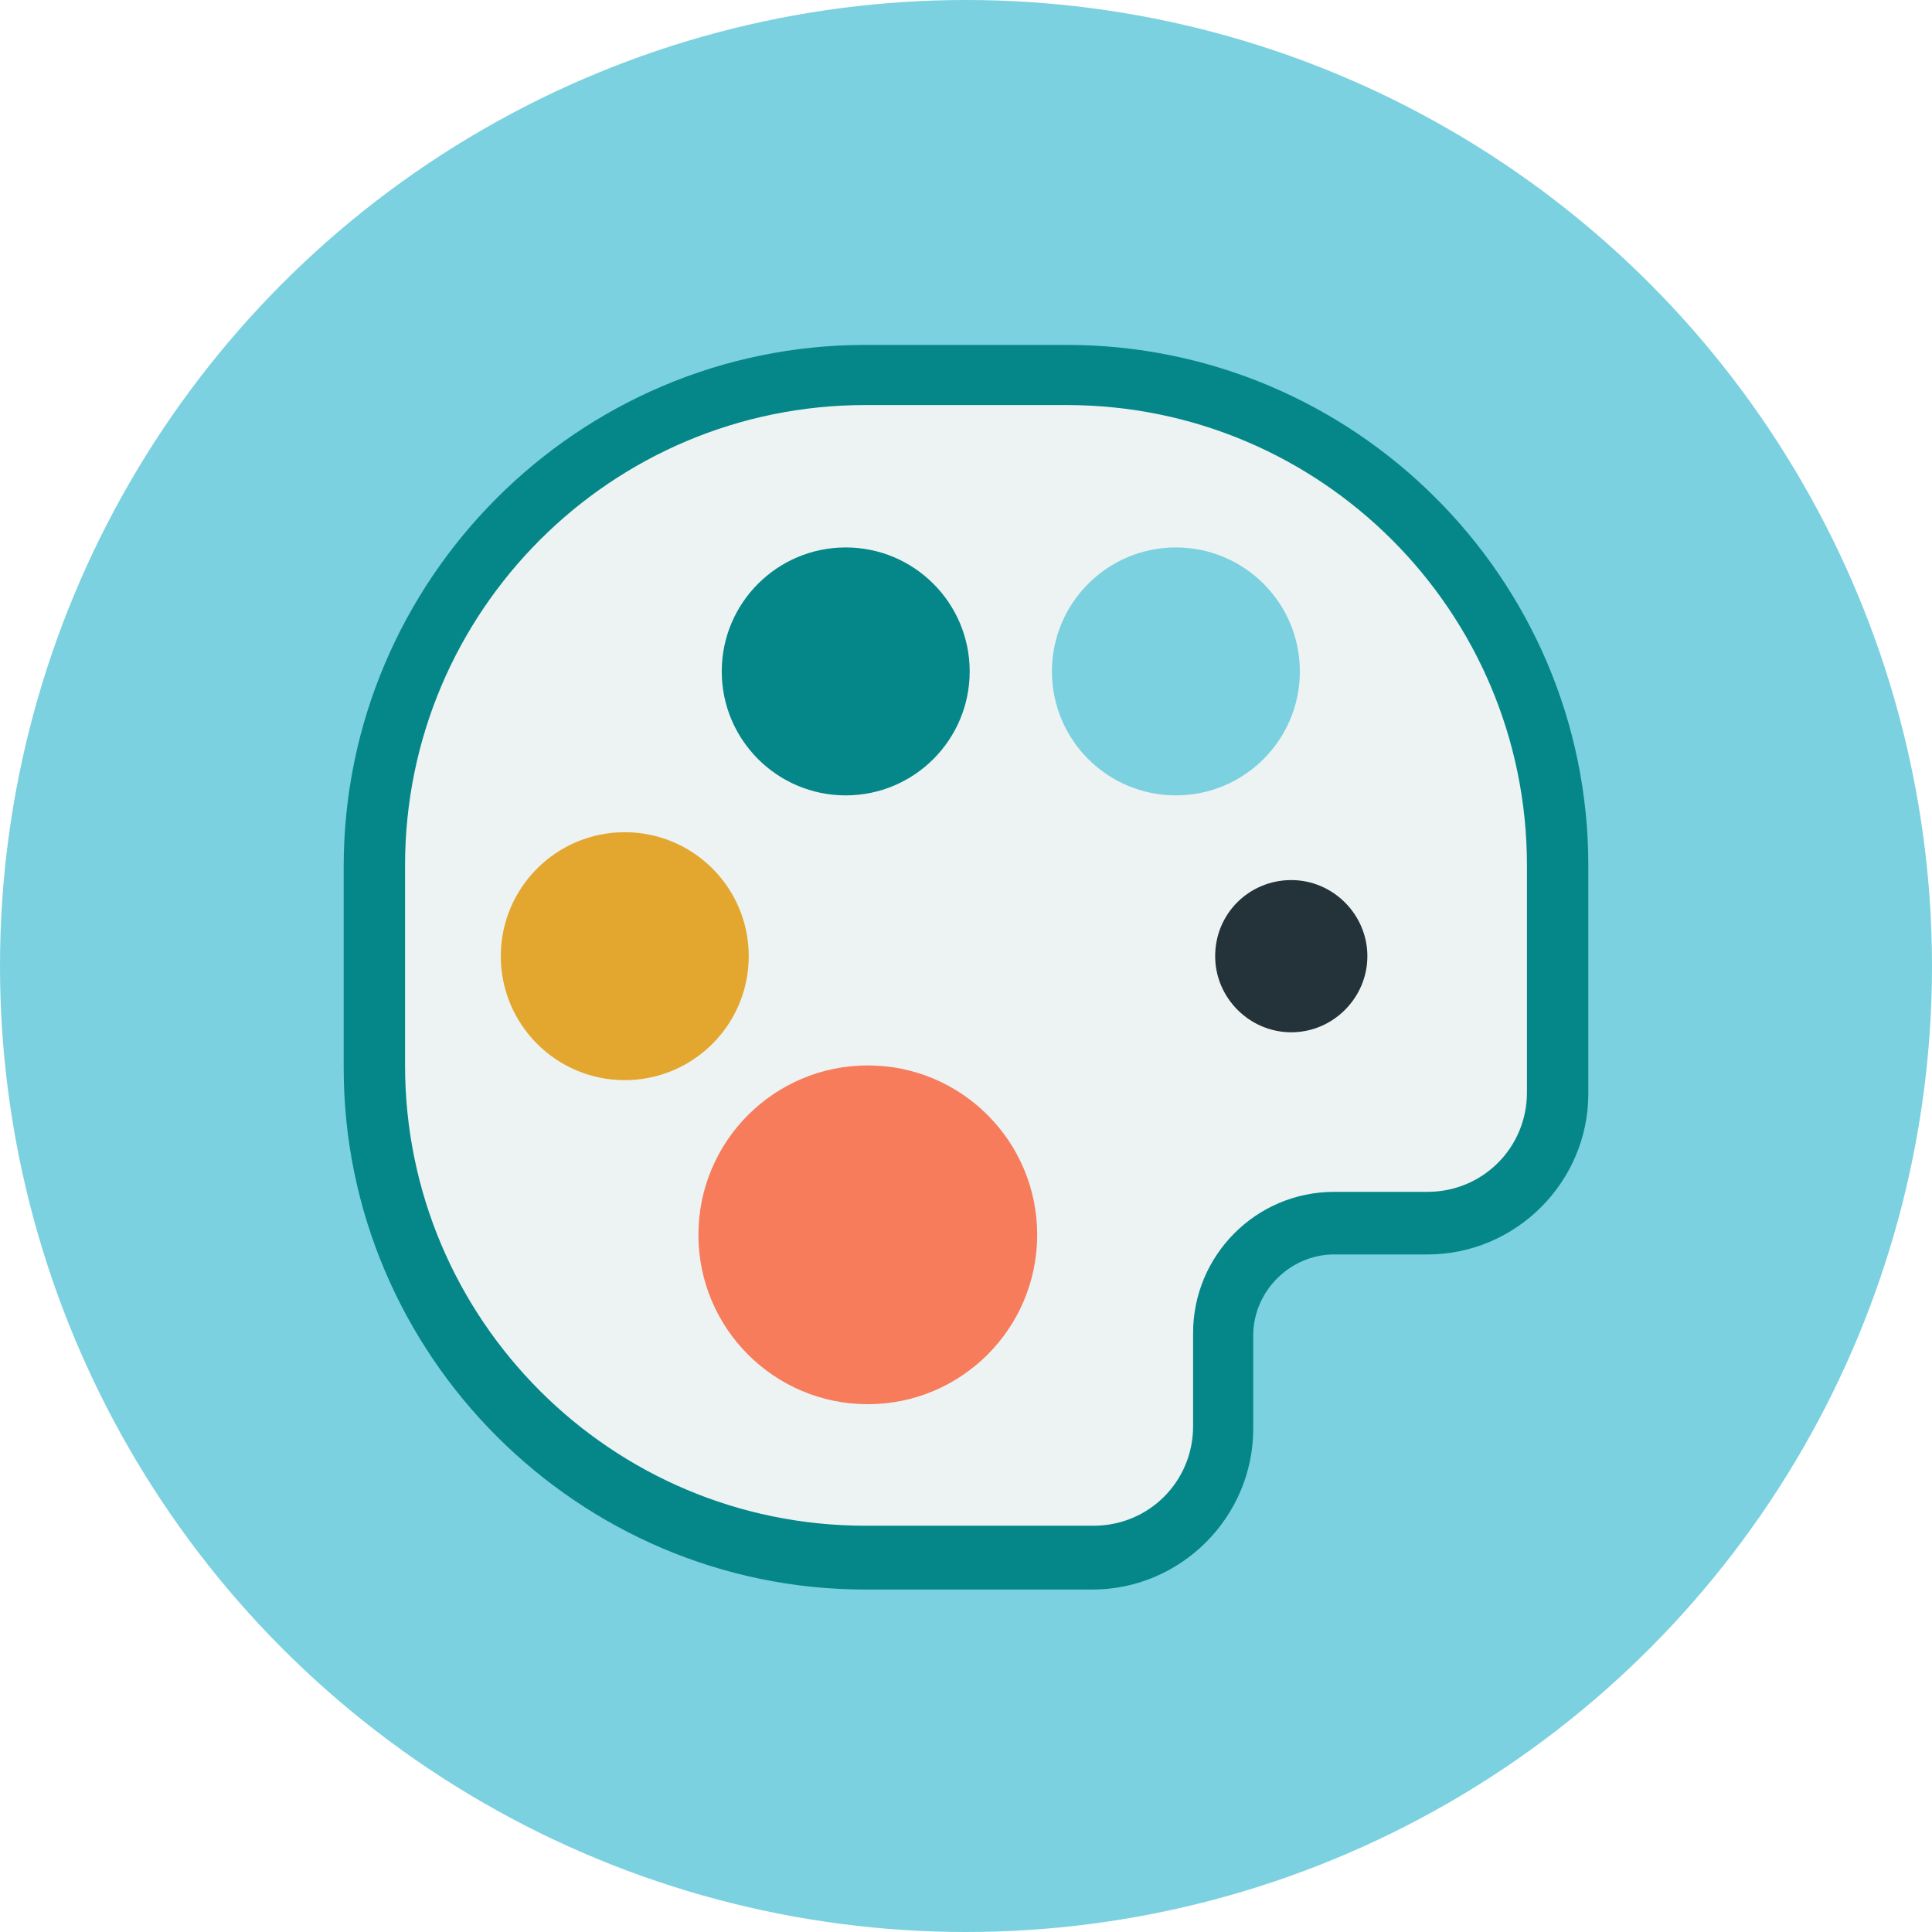 <?xml version="1.0" encoding="UTF-8"?><svg id="_圖層_2" xmlns="http://www.w3.org/2000/svg" viewBox="0 0 157.4 157.4"><defs><style>.cls-1{fill:#f77c5b;}.cls-2{fill:#edf3f3;}.cls-3{fill:#e3a72f;}.cls-4{fill:#7bd1df;}.cls-5{fill:#243239;}.cls-6{fill:#058789;}</style></defs><g id="_圖層_1-2"><g id="_圖層_3"><circle class="cls-4" cx="78.7" cy="78.7" r="78.7"/><path class="cls-2" d="m70.5,126.9c-22.1,0-40-17.9-40-40v-16.4c0-22.1,17.9-40,40-40h16.4c22.1,0,40,17.9,40,40v18.5c0,5.8-4.8,10.6-10.6,10.6h-7.6c-5,0-9.1,4.1-9.1,9.1v7.6c0,5.8-4.8,10.6-10.6,10.6h-18.5Z"/><path class="cls-6" d="m86.9,33c20.7,0,37.5,16.8,37.5,37.5v18.5c0,4.5-3.6,8.1-8.1,8.1h-7.6c-6.4,0-11.5,5.2-11.5,11.5v7.6c0,4.5-3.6,8.1-8.1,8.1h-18.6c-20.7,0-37.5-16.8-37.5-37.5v-16.3c0-20.7,16.8-37.5,37.5-37.5h16.4m0-4.9h-16.4c-23.4,0-42.5,19.1-42.5,42.5v16.4c0,23.4,19.1,42.5,42.5,42.5h18.5c7.2,0,13.1-5.9,13.1-13.1v-7.6c0-3.6,3-6.6,6.6-6.6h7.6c7.2,0,13.1-5.9,13.1-13.1v-18.6c0-23.4-19.1-42.4-42.5-42.4h0Z"/><path class="cls-5" d="m99,77.9c0,3.4,2.8,6.2,6.2,6.2s6.2-2.8,6.2-6.2-2.8-6.2-6.2-6.2-6.2,2.7-6.2,6.2Z"/><circle class="cls-4" cx="95.8" cy="54.7" r="10.1"/><circle class="cls-6" cx="68.9" cy="54.7" r="10.1"/><circle class="cls-3" cx="50.9" cy="77.9" r="10.1"/><circle class="cls-1" cx="70.7" cy="100.6" r="13.8"/></g></g></svg>
